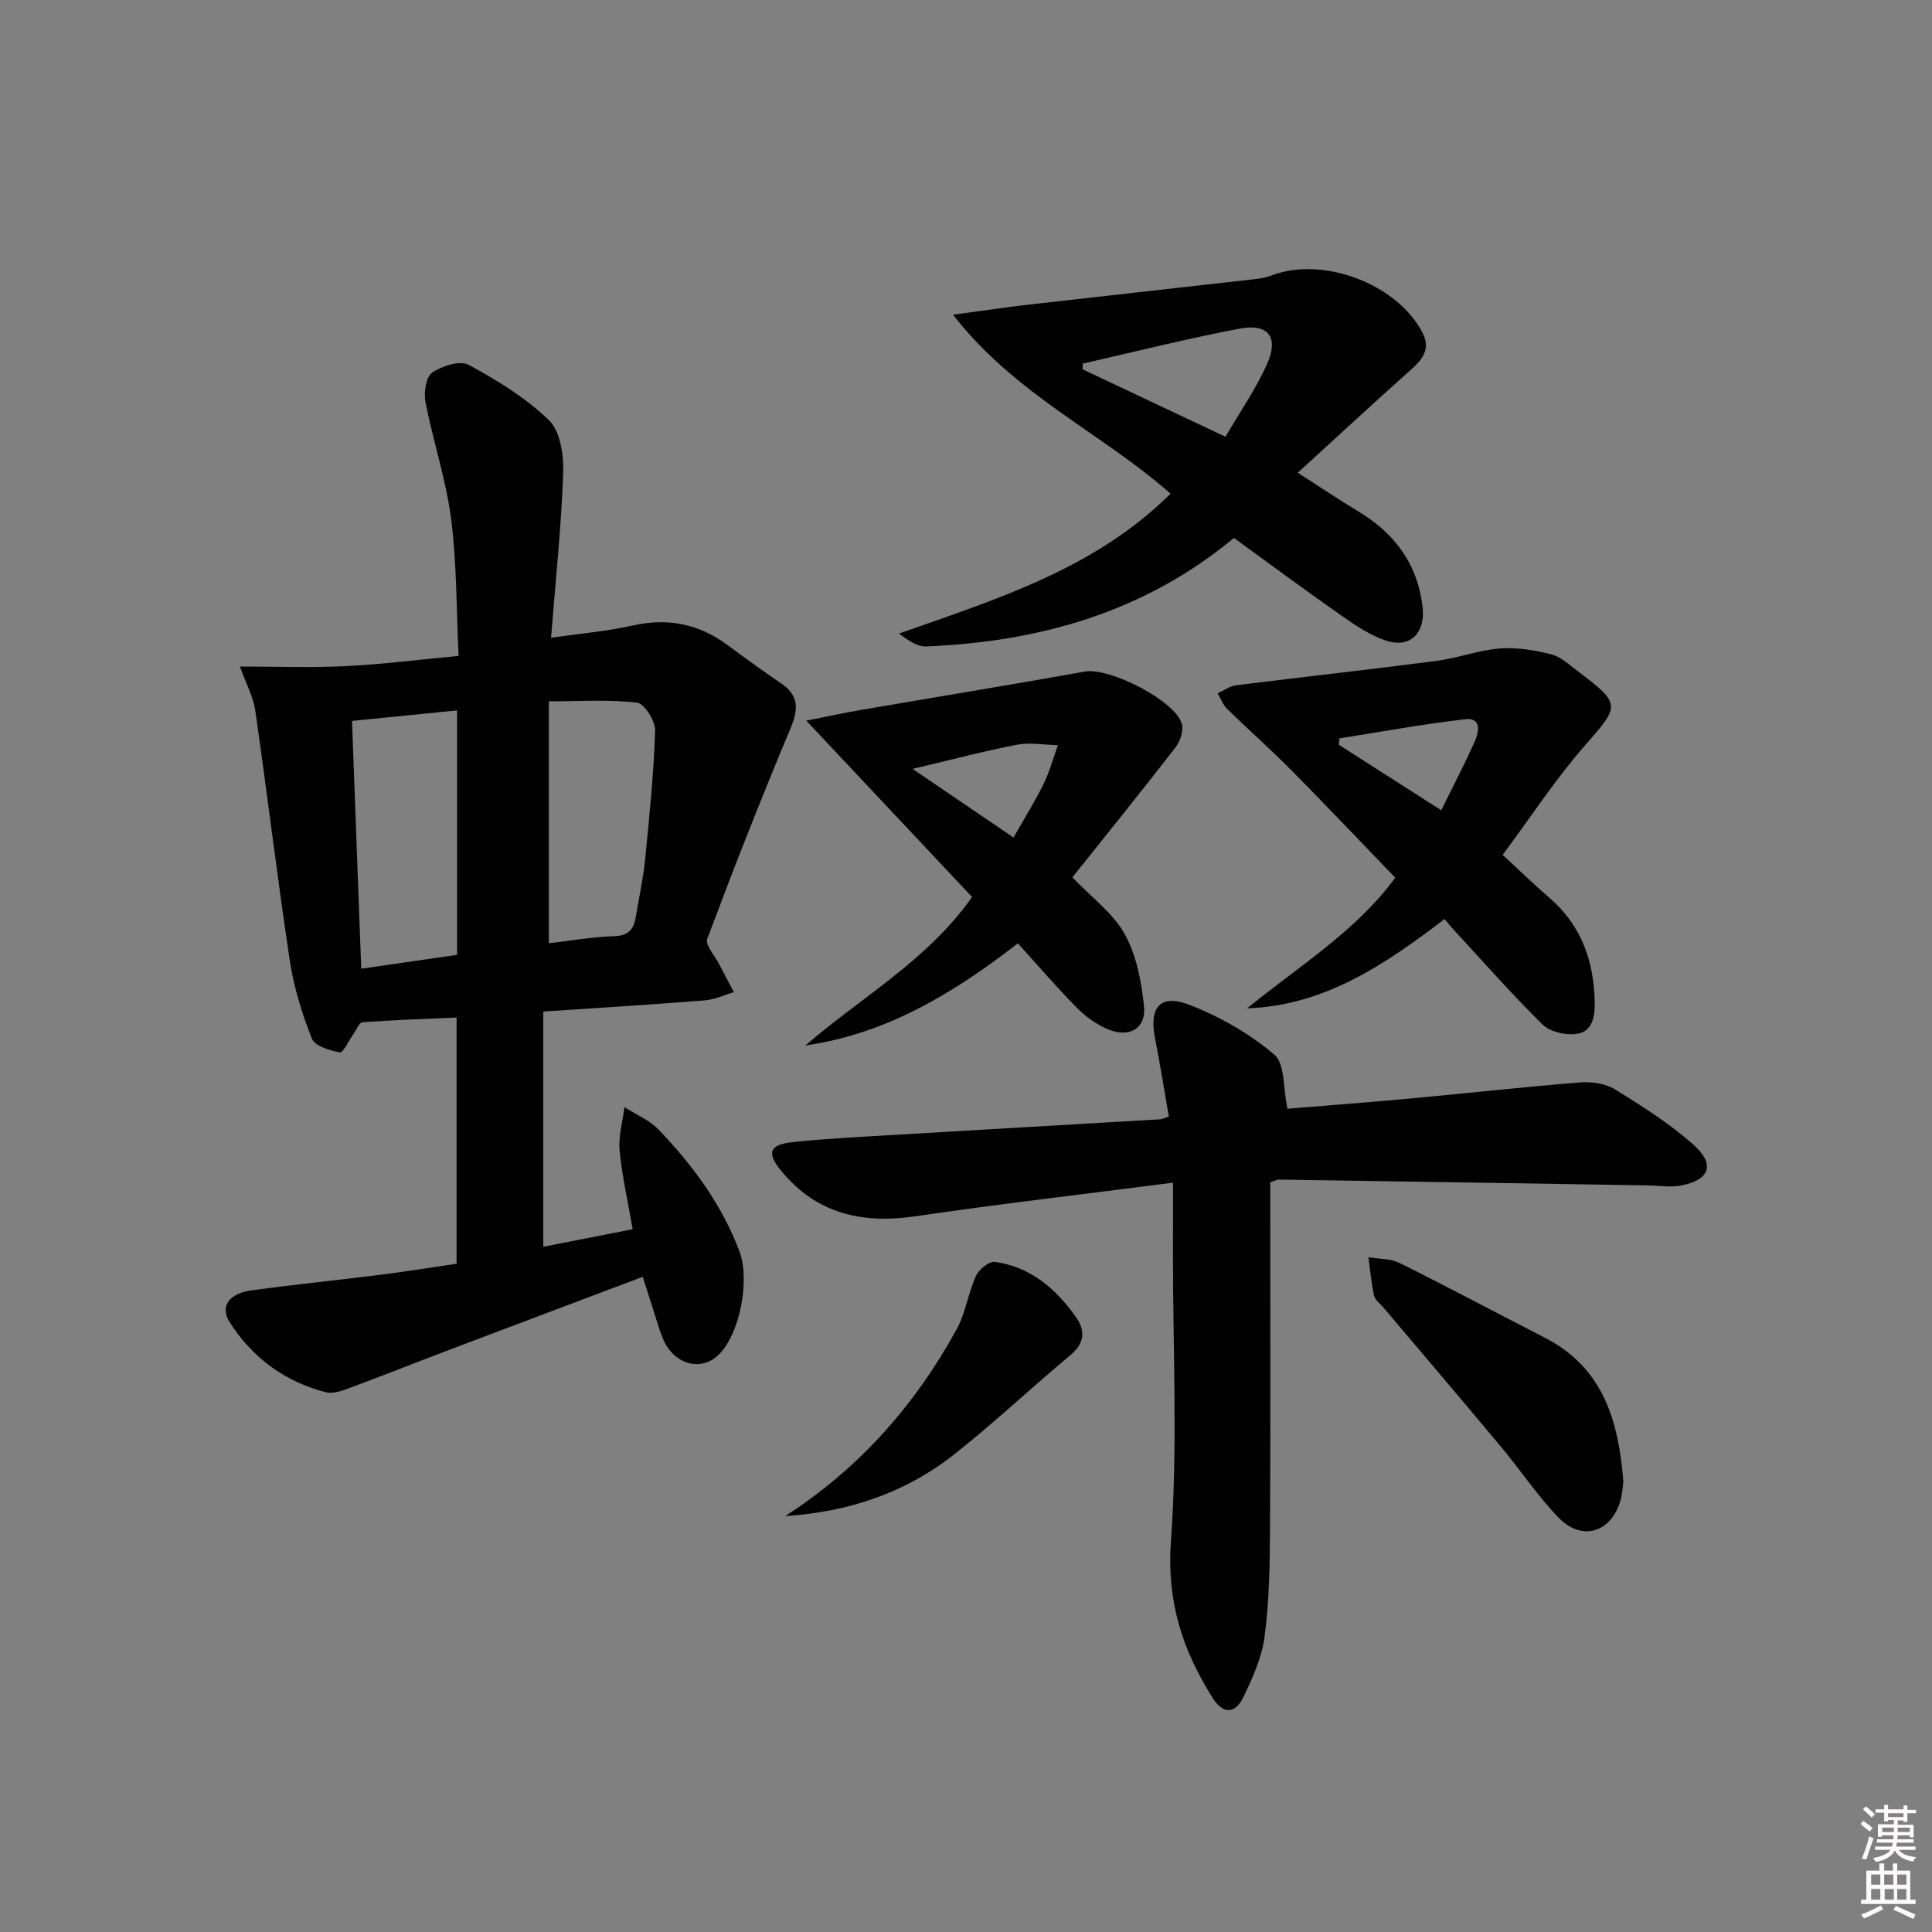<svg enable-background="new 0 0 400 400" viewBox="0 0 400 400" xmlns="http://www.w3.org/2000/svg"><rect x="0" y="0" width="400" height="400" fill="#808080" stroke="none"/><path d="m385.2 377.6.6-.6c.6.4 1.3.9 1.9 1.5l-.6.7c-.8-.6-1.4-1.1-1.9-1.6zm.3 7.1c.6-1.4 1.1-2.9 1.5-4.5.3.1.6.3.9.4-.5 1.4-1 2.9-1.5 4.4l-.9-.2zm.2-10.1.6-.6c.7.5 1.3 1.1 1.9 1.6l-.7.7c-.6-.6-1.2-1.2-1.8-1.7zm8.4-.8h.8v.9h1.8v.7h-1.8v1.8h-.8v-.3h-1.2v.9h3.3v2.6h-.8v-.4h-2.5c0 .3 0 .6-.1.8h3.4v.7h-3.5c0 .3-.1.6-.1.8h4v.7h-3.5c.7.9 1.9 1.3 3.6 1.5-.2.2-.4.5-.6.9-1.9-.3-3.2-1.1-3.8-2.3-.5 1.1-1.8 2-3.9 2.4-.2-.3-.4-.5-.6-.8 1.9-.4 3.1-.9 3.6-1.7h-3.2v-.7h3.5c.1-.2.1-.5.2-.8h-3.3v-.7h3.4c0-.2 0-.5 0-.8h-2.4v.3h-.8v-2.6h3.3v-.9h-1.2v.3h-.8v-1.8h-1.8v-.7h1.8v-.9h.8v.9h3.2zm-4.4 5.5h2.4c0-.3 0-.6 0-.9h-2.4zm1.2-3.1h3.2v-.8h-3.2zm4.4 2.2h-2.4v.9h2.5v-.9z" fill="#fcfafa"/><path d="m389.2 385.8h.9v1.5h1.8v-1.5h.9v1.5h2.7v6h1.1v.9h-11.3v-.9h1.1v-6h2.7v-1.5zm.2 8.7.5.8c-1.2.6-2.5 1.3-4 1.9-.2-.3-.3-.6-.6-.8 1.6-.6 3-1.3 4.1-1.9zm-2-4.3h1.9v-2.1h-1.9zm0 3.1h1.9v-2.2h-1.9zm2.7-3.1h1.9v-2.1h-1.9zm.1 3.1h1.9v-2.2h-1.9zm2.3 1.3c1.4.6 2.7 1.2 4.1 1.8l-.5.9c-1.5-.7-2.8-1.4-4.1-1.9zm2.2-6.5h-1.9v2.1h1.9zm-1.9 5.2h1.9v-2.2h-1.9z" fill="#fcfafa"/><g fill="#010101"><path d="m133.07 264.35c-13.88 5.24-27.34 10.3-40.79 15.4-6.52 2.47-13 5.06-19.54 7.48-1.67.62-3.68 1.43-5.25 1.03-8.5-2.18-15.26-7.17-19.93-14.5-2.12-3.33-.09-6 4.62-6.63 8.89-1.19 17.81-2.1 26.71-3.22 5.1-.64 10.18-1.47 15.64-2.27 0-16.88 0-33.61 0-50.97-6.4.28-12.96.5-19.49.97-.69.05-1.28 1.63-1.9 2.5-.94 1.32-2.1 3.87-2.77 3.75-2.1-.38-5.19-1.32-5.8-2.86-2.05-5.18-3.74-10.64-4.57-16.15-2.6-17.21-4.66-34.5-7.14-51.73-.41-2.87-1.91-5.59-3.19-9.15 7.54 0 14.71.27 21.85-.08 7.46-.36 14.88-1.32 23.43-2.12-.47-9.6-.36-19.06-1.55-28.35-1.05-8.14-3.72-16.07-5.3-24.16-.38-1.96.05-5.21 1.34-6.11 2.02-1.41 5.79-2.62 7.58-1.65 5.93 3.21 11.89 6.85 16.67 11.52 2.36 2.31 3.05 7.28 2.91 10.99-.4 11.09-1.58 22.14-2.51 34 5.99-.87 11.55-1.33 16.94-2.54 7.33-1.65 13.78-.3 19.73 4.15 3.6 2.69 7.26 5.31 10.97 7.84 3.8 2.59 3.56 5.46 1.88 9.45-6.03 14.35-11.71 28.85-17.18 43.43-.47 1.25 1.54 3.46 2.44 5.2 1 1.96 2.05 3.9 3.07 5.84-1.98.59-3.93 1.54-5.94 1.7-11.07.88-22.15 1.56-33.52 2.32v48.7c6.17-1.21 12.08-2.37 18.51-3.63-.97-5.63-2.19-10.94-2.71-16.32-.28-2.93.64-5.97 1.01-8.96 2.39 1.54 5.19 2.69 7.1 4.68 7.05 7.38 13.06 15.48 16.71 25.2 2.19 5.84.16 17.07-4.36 21.43-3.73 3.59-9.41 1.88-11.56-3.54-.79-2-1.37-4.09-2.03-6.15-.61-1.88-1.21-3.76-2.08-6.49zm-60.19-115.09c.63 17.05 1.26 33.94 1.91 51.3 6.79-.98 13.28-1.92 19.84-2.87 0-17.03 0-33.62 0-50.61-7.36.74-14.4 1.44-21.75 2.18zm40.75 46.03c4.45-.51 9.02-1.32 13.61-1.47 3.05-.1 4.01-1.59 4.42-4.1.64-3.91 1.51-7.8 1.9-11.73.88-8.88 1.79-17.78 2.08-26.69.06-1.99-2.21-5.64-3.73-5.82-5.82-.69-11.77-.28-18.28-.28z"/><path d="m242.86 244.86c-18.44 2.38-35.89 4.4-53.27 6.95-11.05 1.63-20.5-.48-27.82-9.36-3.08-3.74-2.55-5.45 2.31-5.98 7.09-.76 14.23-1.09 21.36-1.52 18.25-1.09 36.5-2.13 54.74-3.21.47-.03.93-.29 1.81-.57-.93-5.35-1.77-10.73-2.83-16.07-1.32-6.64 1.05-9.45 7.3-6.99 6.21 2.45 12.31 5.93 17.37 10.24 2.25 1.91 1.81 6.98 2.72 11.2 7.71-.64 16.59-1.3 25.46-2.12 11.73-1.08 23.45-2.4 35.19-3.33 2.38-.19 5.24.25 7.22 1.47 5.62 3.48 11.3 7.07 16.21 11.45 4.56 4.08 3.37 7.27-2.57 8.42-2.2.43-4.57.02-6.86-.02-25.45-.41-50.91-.82-76.36-1.2-.46-.01-.92.26-1.85.55v5.31c0 22.32.08 44.63-.05 66.95-.04 7.3-.18 14.66-1.13 21.88-.57 4.3-2.49 8.55-4.42 12.52-1.7 3.5-4.2 3.46-6.31.13-6.23-9.86-9.55-19.97-8.66-32.35 1.44-19.83.41-39.85.43-59.79.02-4.44.01-8.89.01-14.56z"/><path d="m255.47 111.38c-18.56 15.4-40.29 21.5-63.76 22.46-1.78.07-3.62-1.22-5.59-2.66 20.12-7.12 40.5-13.34 56.23-28.97-14.19-12.54-32.16-20.46-45.04-37.05 6.36-.85 11.17-1.58 16-2.13 15.01-1.72 30.04-3.36 45.05-5.07 1.63-.19 3.33-.33 4.84-.91 10.63-4.08 25.97 1.64 31.29 11.79 1.89 3.6-.18 5.78-2.74 8.04-7.52 6.69-14.9 13.54-23.06 21 4.99 3.19 8.65 5.67 12.44 7.94 7.59 4.55 12.35 10.86 13.4 19.88.62 5.29-2.51 8.62-7.6 6.92-3.23-1.07-6.23-3.09-9.06-5.07-7.49-5.24-14.84-10.69-22.4-16.17zm-1.74-20.95c3.01-5.19 6.35-9.97 8.66-15.21 2.38-5.41.16-8.29-5.62-7.2-10.93 2.06-21.74 4.8-32.6 7.26-.01.39-.03.78-.04 1.18 9.66 4.56 19.31 9.12 29.6 13.97z"/><path d="m288.87 181.72c-7.42-7.7-14.39-15.06-21.52-22.26-4.31-4.35-8.92-8.42-13.3-12.71-.87-.85-1.31-2.13-1.95-3.21 1.27-.57 2.49-1.49 3.81-1.66 13.83-1.73 27.68-3.25 41.5-5.05 4.4-.57 8.69-2.22 13.1-2.57 3.5-.28 7.18.35 10.62 1.2 1.97.49 3.71 2.13 5.43 3.43 9.2 6.94 8.86 7.15 1.54 15.51-6.09 6.96-11.19 14.79-16.99 22.59 3.39 3.13 6.45 6.11 9.68 8.89 6.65 5.73 9.22 13.15 9.38 21.66.06 3.06-.52 6.15-3.91 6.54-2.24.26-5.38-.46-6.9-1.97-6.39-6.3-12.33-13.05-18.42-19.65-.67-.72-1.28-1.5-1.86-2.18-12.41 9.47-24.84 17.91-40.88 18.49 10.75-8.76 22.58-16 30.67-27.05zm9.52-13.97c2.64-5.36 4.95-9.74 6.95-14.25.87-1.96 1.45-4.99-2-4.59-8.72 1-17.36 2.6-26.03 3.96-.04.44-.08.89-.12 1.33 6.89 4.41 13.79 8.82 21.2 13.55z"/><path d="m166.76 216.45c11.6-10.04 25.14-17.51 34.5-30.73-11.15-11.86-22.26-23.68-34.33-36.52 4.2-.83 7.71-1.59 11.23-2.2 15.49-2.66 31-5.2 46.47-7.96 5.06-.9 18.74 6.02 20.07 10.87.39 1.41-.37 3.59-1.34 4.85-7.1 9.17-14.39 18.19-21.33 26.88 4.05 4.26 8.47 7.46 10.85 11.79 2.43 4.41 3.47 9.87 3.98 14.98.45 4.5-3.02 6.51-7.34 4.74-2.37-.97-4.65-2.57-6.46-4.39-4.2-4.24-8.09-8.79-12.32-13.45-13.23 10.25-27.13 18.73-43.98 21.14zm43.08-43.05c2.35-4.14 4.47-7.52 6.22-11.09 1.25-2.55 2-5.34 2.97-8.03-2.84-.06-5.77-.61-8.5-.09-6.86 1.32-13.62 3.12-21.59 5 7.6 5.16 14.01 9.53 20.9 14.21z"/><path d="m336.1 306.75c-.15 1.07-.2 2.41-.54 3.68-1.78 6.75-7.95 8.83-12.8 3.85-4.39-4.51-7.91-9.85-11.96-14.7-8.11-9.71-16.31-19.34-24.48-29-.65-.76-1.65-1.46-1.84-2.33-.56-2.61-.79-5.3-1.16-7.95 2.16.37 4.55.25 6.43 1.18 10.11 5.02 20.07 10.34 30.11 15.49 12.1 6.21 15.25 17.24 16.24 29.78z"/><path d="m162.57 313.89c15.33-9.87 26.84-22.95 35.46-38.61 1.88-3.41 2.41-7.54 4.04-11.12.61-1.34 2.71-3.06 3.9-2.9 7.36 1 12.61 5.54 16.77 11.39 1.96 2.76 1.9 5.37-1.06 7.85-8.17 6.83-15.93 14.16-24.29 20.74-10.12 7.95-21.96 11.82-34.82 12.65z"/></g></svg>